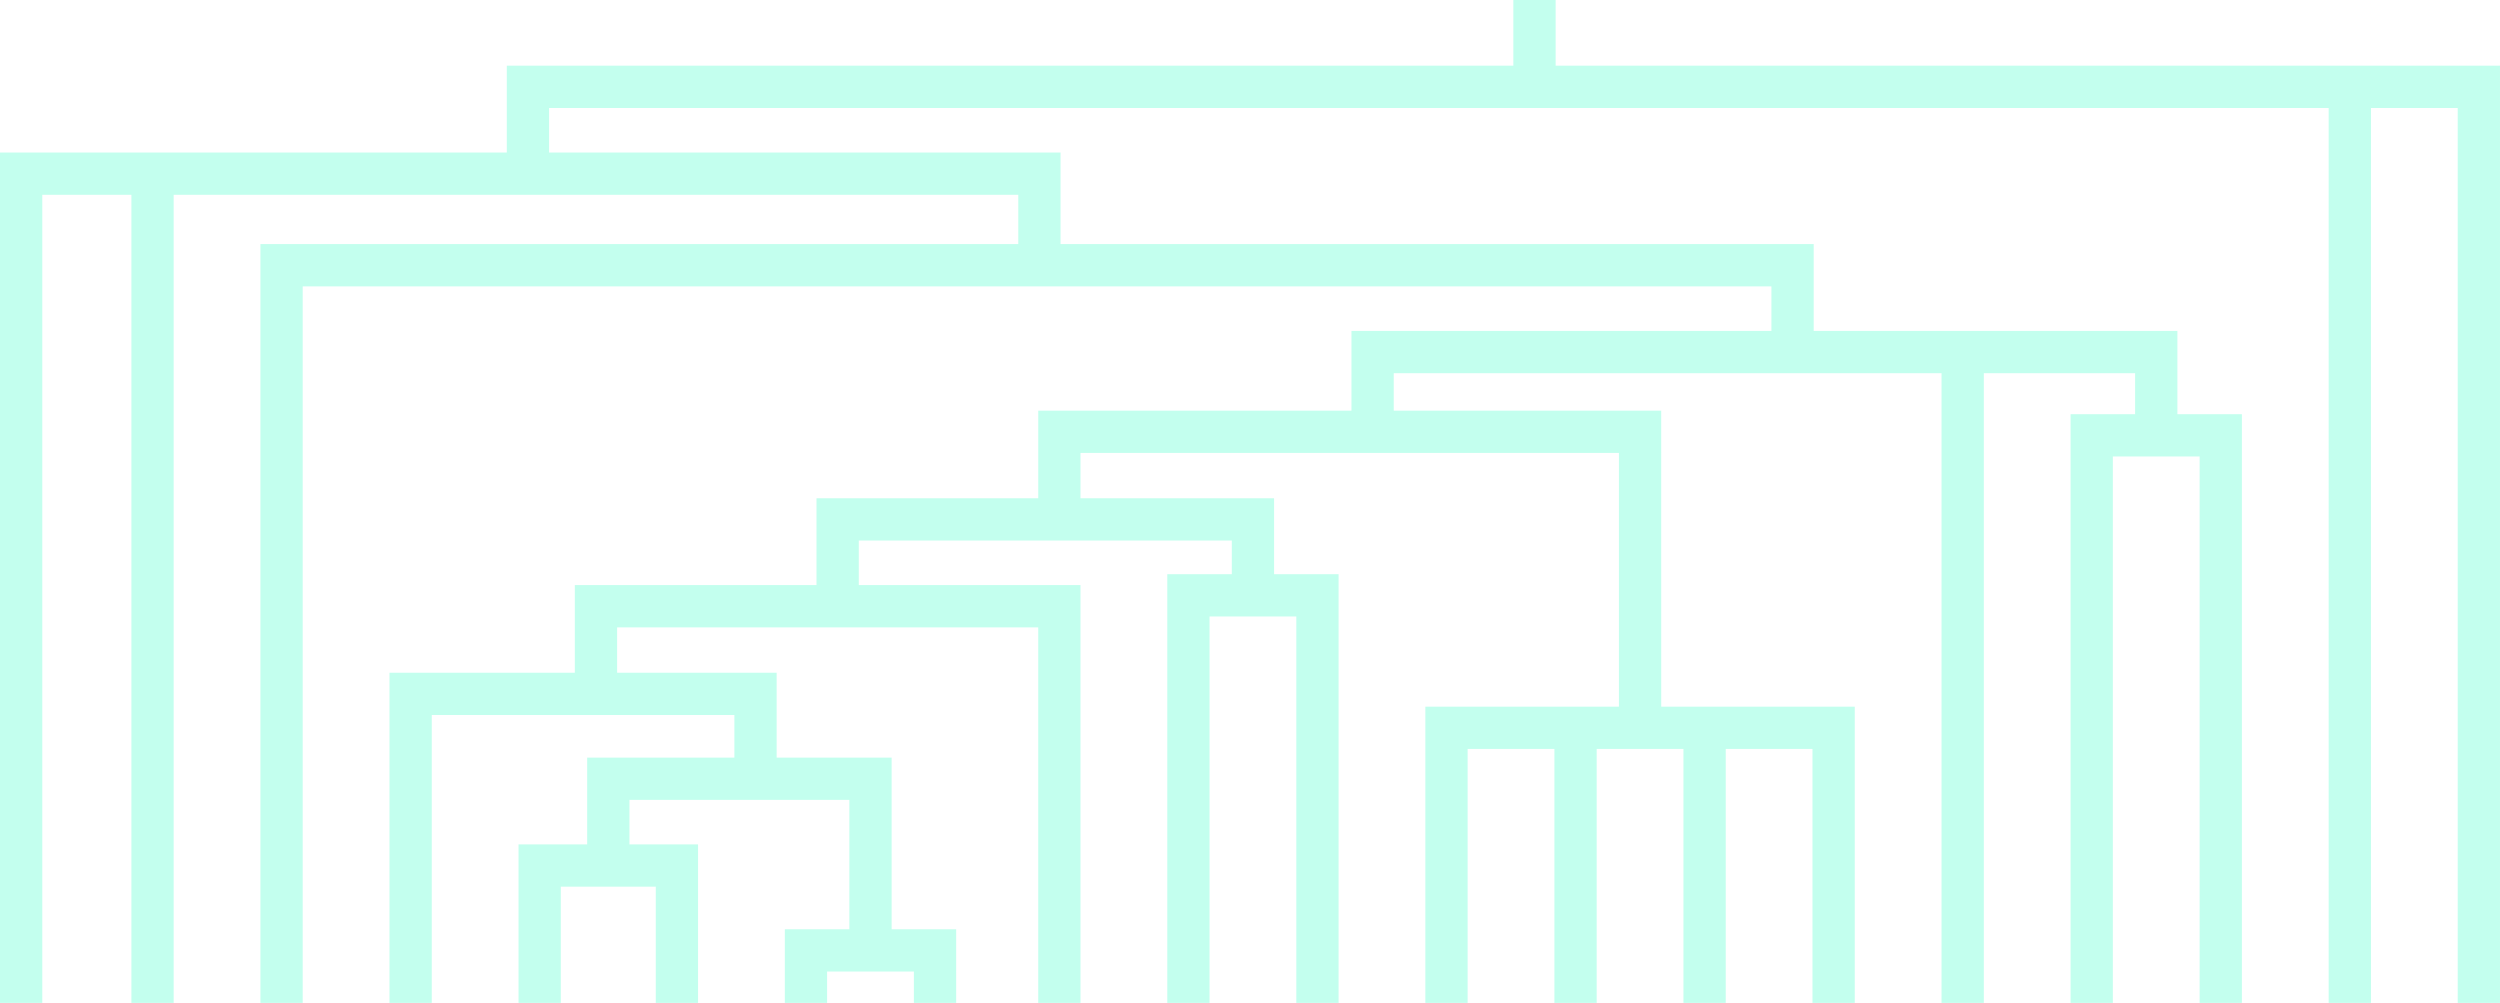 <svg xmlns="http://www.w3.org/2000/svg" xmlns:xlink="http://www.w3.org/1999/xlink" width="1366" height="548" viewBox="0 0 1366 548">
  <defs>
    <style>
      .cls-1 {
        fill: #14e2a8;
      }

      .cls-2 {
        clip-path: url(#clip-path);
      }

      .cls-3 {
        opacity: 0.3;
      }

      .cls-4 {
        fill: #36ffc6;
      }
    </style>
    <clipPath id="clip-path">
      <path id="Path_59" data-name="Path 59" class="cls-1" d="M0,155.7H1366v548H0Z" transform="translate(0 3513)"/>
    </clipPath>
  </defs>
  <g id="Mask_Group_3" data-name="Mask Group 3" class="cls-2" transform="translate(0 -3668.703)">
    <g id="Group_116" data-name="Group 116" class="cls-3" transform="translate(0 3668.708)">
      <path id="Path_45" data-name="Path 45" class="cls-4" d="M886.928,114.957v59h23.1V138.061h1042.88v507.75h23.1V114.957Z" transform="translate(-610.015 -79.069)"/>
      <rect id="Rectangle_133" data-name="Rectangle 133" class="cls-4" width="23.104" height="519.302" transform="translate(1272.386 47.44)"/>
      <path id="Path_46" data-name="Path 46" class="cls-4" d="M0,266.918v483.41H23.1V290.021H556.389v39.954h23.1V266.918Z" transform="translate(0 -183.585)"/>
      <rect id="Rectangle_134" data-name="Rectangle 134" class="cls-4" width="23.104" height="471.858" transform="translate(71.792 94.884)"/>
      <path id="Path_47" data-name="Path 47" class="cls-4" d="M455.783,427.168V860.545h23.1V450.272h802.5v33.3h23.1V427.168Z" transform="translate(-313.48 -293.803)"/>
      <path id="Path_48" data-name="Path 48" class="cls-4" d="M2816.432,636.185h-23.1V602.233H2388.244v32.011h-23.1V579.129h451.292Z" transform="translate(-1626.707 -398.32)"/>
      <rect id="Rectangle_135" data-name="Rectangle 135" class="cls-4" width="23.104" height="374.381" transform="translate(1060.856 192.361)"/>
      <path id="Path_49" data-name="Path 49" class="cls-4" d="M3623.674,724.873V1065.3h23.1V747.977h47.406V1065.3h23.1V724.873Z" transform="translate(-2492.309 -498.56)"/>
      <path id="Path_50" data-name="Path 50" class="cls-4" d="M2157.369,891.951h-23.1V741.761H1840.073v36.324h-23.1V718.657h340.4Z" transform="translate(-1249.684 -494.285)"/>
      <path id="Path_51" data-name="Path 51" class="cls-4" d="M2494.484,1236.705v180.627h23.1V1259.81h188.427v157.523h23.1V1236.705Z" transform="translate(-1715.668 -850.591)"/>
      <rect id="Rectangle_136" data-name="Rectangle 136" class="cls-4" width="23.104" height="169.075" transform="translate(849.326 397.667)"/>
      <rect id="Rectangle_137" data-name="Rectangle 137" class="cls-4" width="23.104" height="169.075" transform="translate(919.836 397.667)"/>
      <path id="Path_52" data-name="Path 52" class="cls-4" d="M2042.808,1004.871v253.009h23.1V1027.975h47.406v229.906h23.1V1004.871Z" transform="translate(-1405.012 -691.139)"/>
      <path id="Path_53" data-name="Path 53" class="cls-4" d="M1452.043,931h-23.1V872h250.018v53.037h-23.1V895.1H1452.043Z" transform="translate(-982.803 -599.751)"/>
      <path id="Path_54" data-name="Path 54" class="cls-4" d="M1006.005,1023.96v59.428h23.1v-36.324H1259.2V1271.01h23.1V1023.96Z" transform="translate(-691.915 -704.268)"/>
      <path id="Path_55" data-name="Path 55" class="cls-4" d="M681.62,1177.3v199.174h23.1v-176.07h165.35v34.814h23.1V1177.3Z" transform="translate(-468.808 -809.735)"/>
      <path id="Path_56" data-name="Path 56" class="cls-4" d="M907.458,1477.771v105.363h23.1v-82.259h51.893v82.259h23.1V1477.771Z" transform="translate(-624.136 -1016.392)"/>
      <path id="Path_57" data-name="Path 57" class="cls-4" d="M1467.12,1684.413h-23.1v-35.03H1396.61v35.03h-23.1v-58.134h93.614Z" transform="translate(-944.677 -1118.534)"/>
      <path id="Path_58" data-name="Path 58" class="cls-4" d="M1193.931,1431.173h-23.1v-82.259h-120.16v35.893h-23.1v-59h166.367Z" transform="translate(-706.742 -911.875)"/>
      <rect id="Rectangle_138" data-name="Rectangle 138" class="cls-4" width="23.104" height="47.445" transform="translate(826.891 -0.005)"/>
    </g>
  </g>
</svg>
